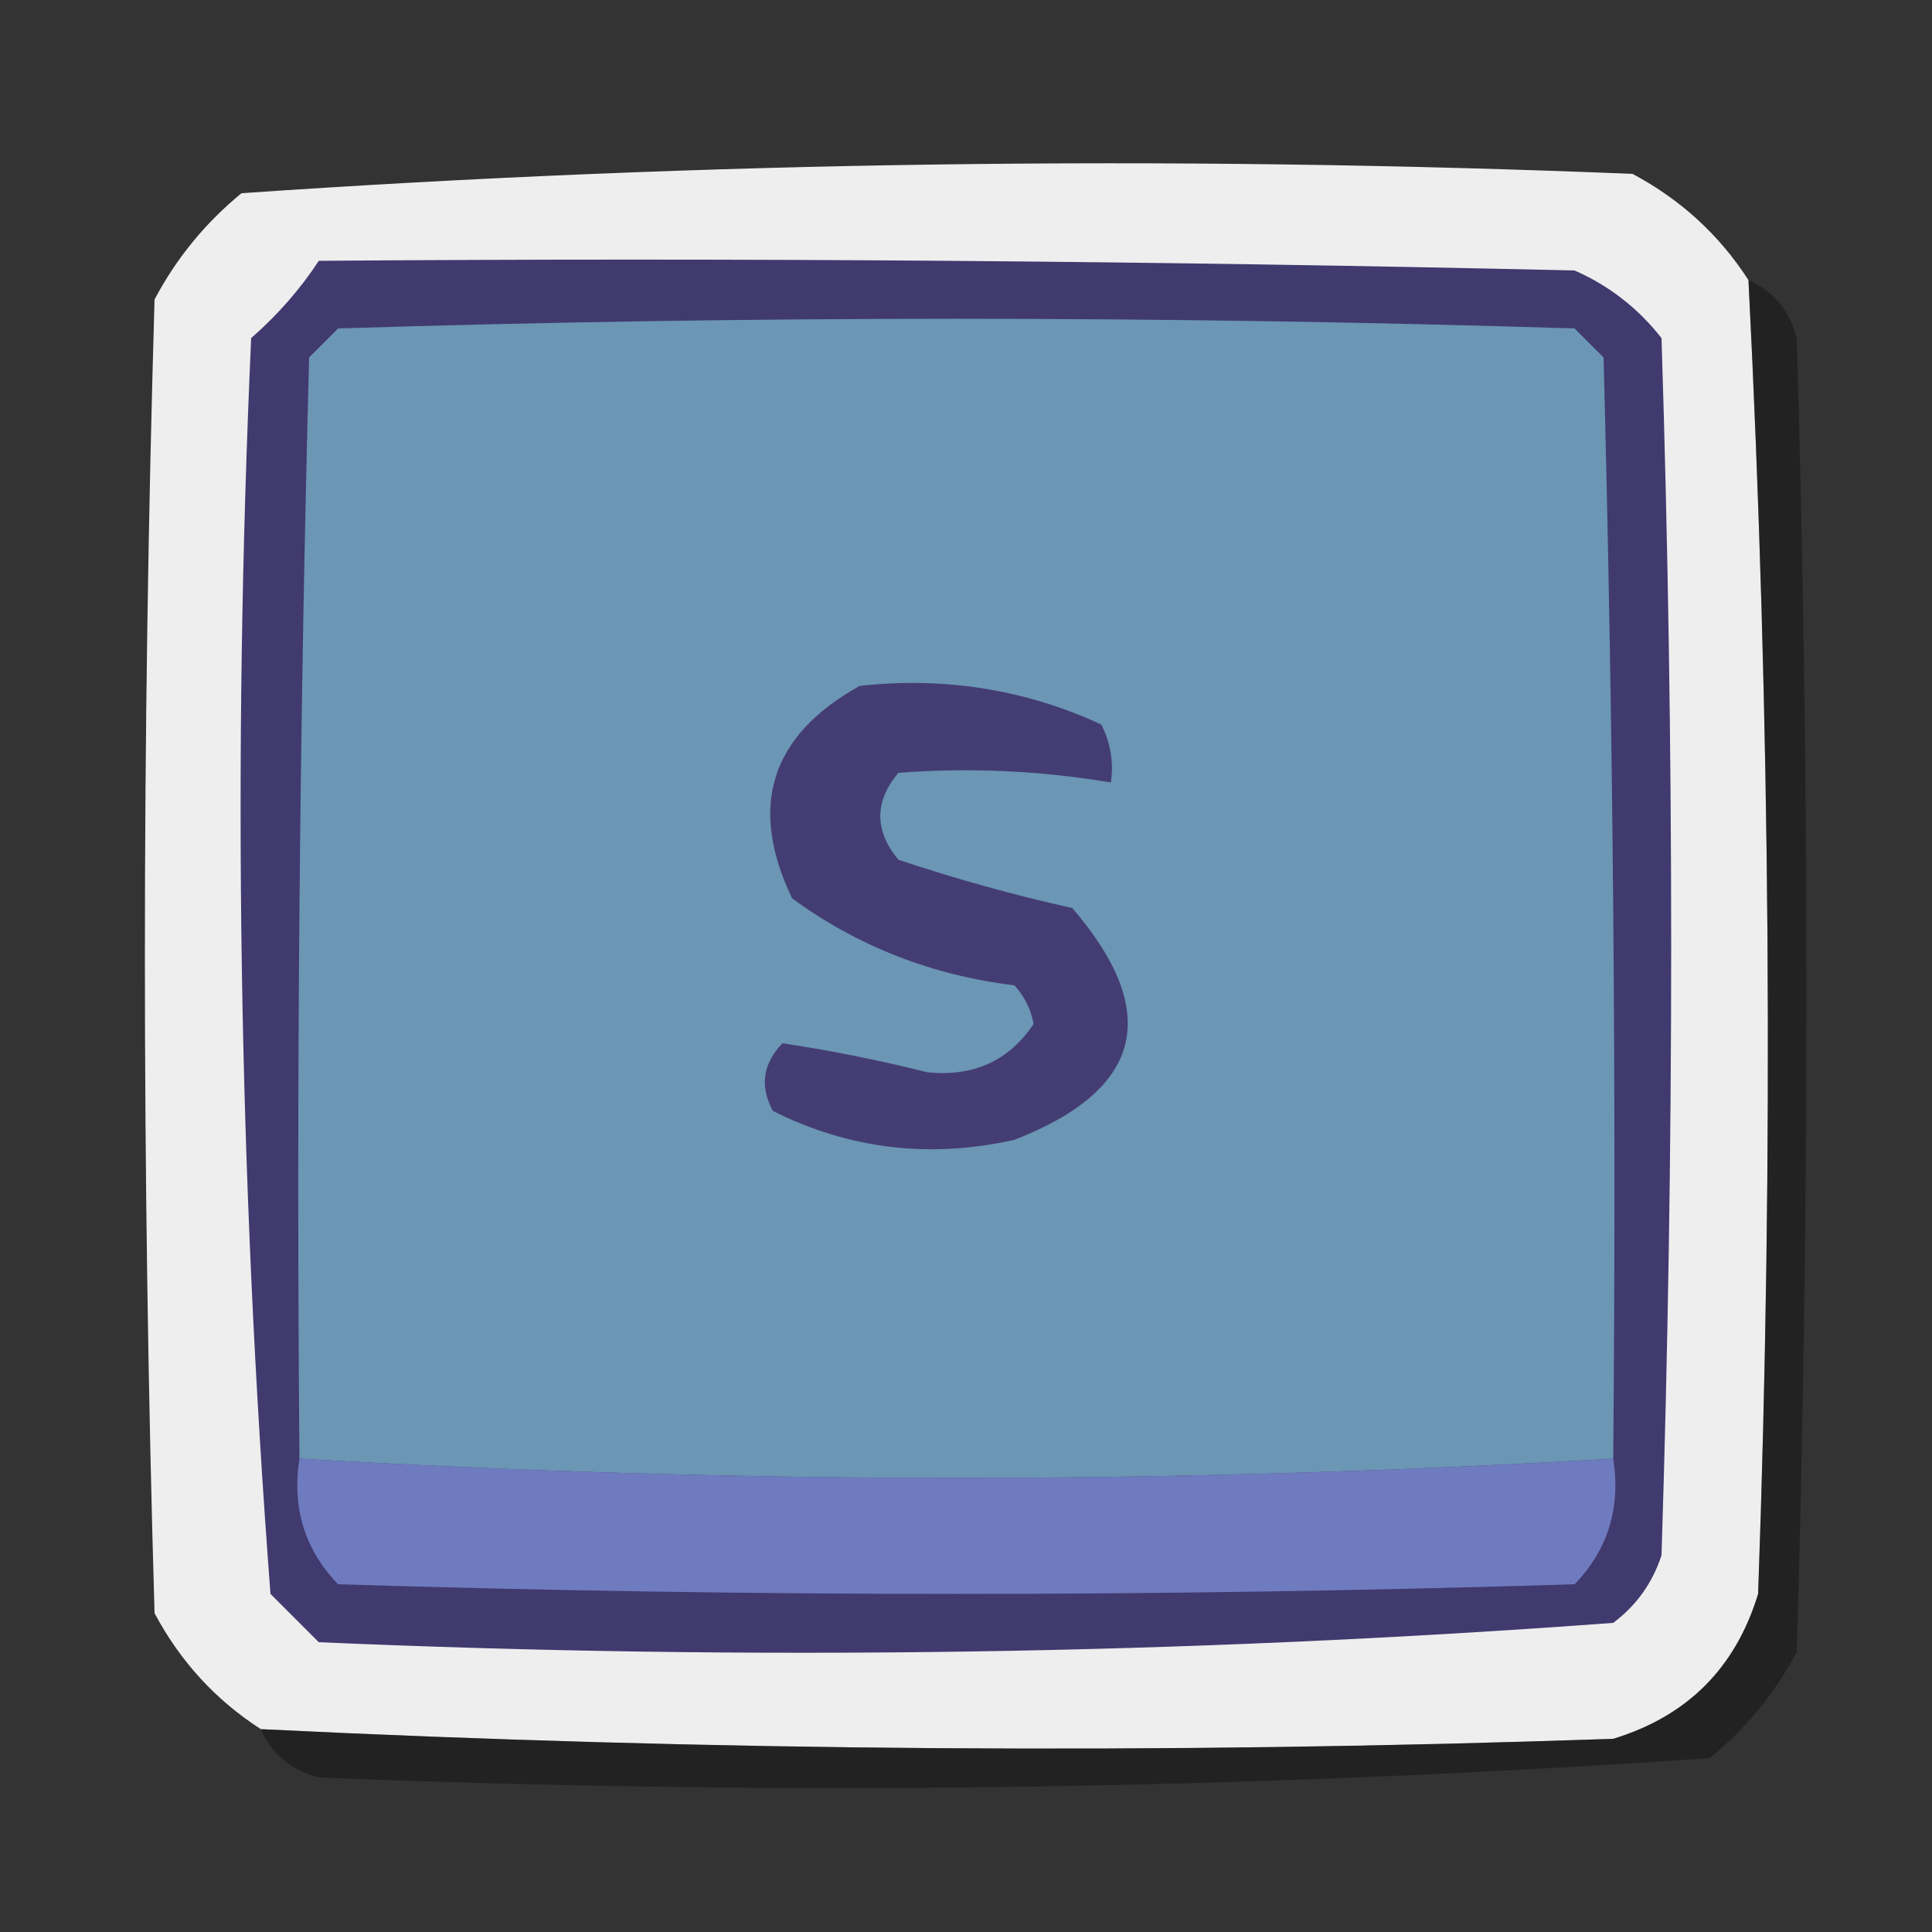 <?xml version="1.0" encoding="UTF-8"?>
<!DOCTYPE svg PUBLIC "-//W3C//DTD SVG 1.1//EN" "http://www.w3.org/Graphics/SVG/1.1/DTD/svg11.dtd">
<svg xmlns="http://www.w3.org/2000/svg" version="1.1" width="100px" height="100px" style="shape-rendering:geometricPrecision; text-rendering:geometricPrecision; image-rendering:optimizeQuality; fill-rule:evenodd; clip-rule:evenodd" xmlns:xlink="http://www.w3.org/1999/xlink">
<rect width="100%" height="100%" fill="#333333" stroke="none"/>
<g><path style="opacity:0.991" fill="#f0f0f0" d="M 90.5,14.5 C 91.645,37.124 91.812,59.791 91,82.5C 89.833,86.333 87.333,88.833 83.5,90C 60.124,90.813 36.791,90.646 13.5,89.5C 11.164,87.996 9.331,85.996 8,83.5C 7.333,60.833 7.333,38.167 8,15.5C 9.122,13.376 10.622,11.543 12.5,10C 36.412,8.354 60.412,8.02 84.5,9C 86.996,10.331 88.996,12.164 90.5,14.5 Z"/></g>
<g><path style="opacity:1" fill="#413a6f" d="M 16.5,13.5 C 38.169,13.333 59.836,13.5 81.5,14C 83.286,14.784 84.786,15.951 86,17.5C 86.667,38.5 86.667,59.5 86,80.5C 85.535,81.931 84.701,83.097 83.5,84C 61.255,85.645 38.922,85.978 16.5,85C 15.667,84.167 14.833,83.333 14,82.5C 12.356,60.922 12.023,39.255 13,17.5C 14.376,16.295 15.542,14.962 16.5,13.5 Z"/></g>
<g><path style="opacity:0.334" fill="#020202" d="M 90.5,14.5 C 91.79,15.058 92.623,16.058 93,17.5C 93.667,40.167 93.667,62.833 93,85.5C 91.878,87.624 90.378,89.457 88.5,91C 64.588,92.646 40.588,92.98 16.5,92C 15.058,91.623 14.058,90.79 13.5,89.5C 36.791,90.646 60.124,90.813 83.5,90C 87.333,88.833 89.833,86.333 91,82.5C 91.812,59.791 91.645,37.124 90.5,14.5 Z"/></g>
<g><path style="opacity:1" fill="#6b96b4" d="M 83.5,75.5 C 60.833,76.833 38.167,76.833 15.5,75.5C 15.333,56.497 15.5,37.497 16,18.5C 16.5,18 17,17.5 17.5,17C 38.833,16.333 60.167,16.333 81.5,17C 82,17.5 82.5,18 83,18.5C 83.5,37.497 83.667,56.497 83.5,75.5 Z"/></g>
<g><path style="opacity:1" fill="#443d73" d="M 44.5,35.5 C 48.911,35.021 53.078,35.688 57,37.5C 57.483,38.448 57.65,39.448 57.5,40.5C 53.837,39.888 50.17,39.721 46.5,40C 45.253,41.494 45.253,42.994 46.5,44.5C 49.45,45.488 52.45,46.321 55.5,47C 60.153,52.413 59.153,56.413 52.5,59C 48.1,59.978 43.933,59.478 40,57.5C 39.316,56.216 39.483,55.05 40.5,54C 42.933,54.361 45.433,54.861 48,55.5C 50.385,55.744 52.218,54.911 53.5,53C 53.355,52.228 53.022,51.561 52.5,51C 48.228,50.48 44.395,48.98 41,46.5C 38.718,41.732 39.885,38.065 44.5,35.5 Z"/></g>
<g><path style="opacity:1" fill="#6f7bbf" d="M 15.5,75.5 C 38.167,76.833 60.833,76.833 83.5,75.5C 83.896,78.044 83.229,80.211 81.5,82C 60.167,82.667 38.833,82.667 17.5,82C 15.771,80.211 15.104,78.044 15.5,75.5 Z"/></g>
</svg>
